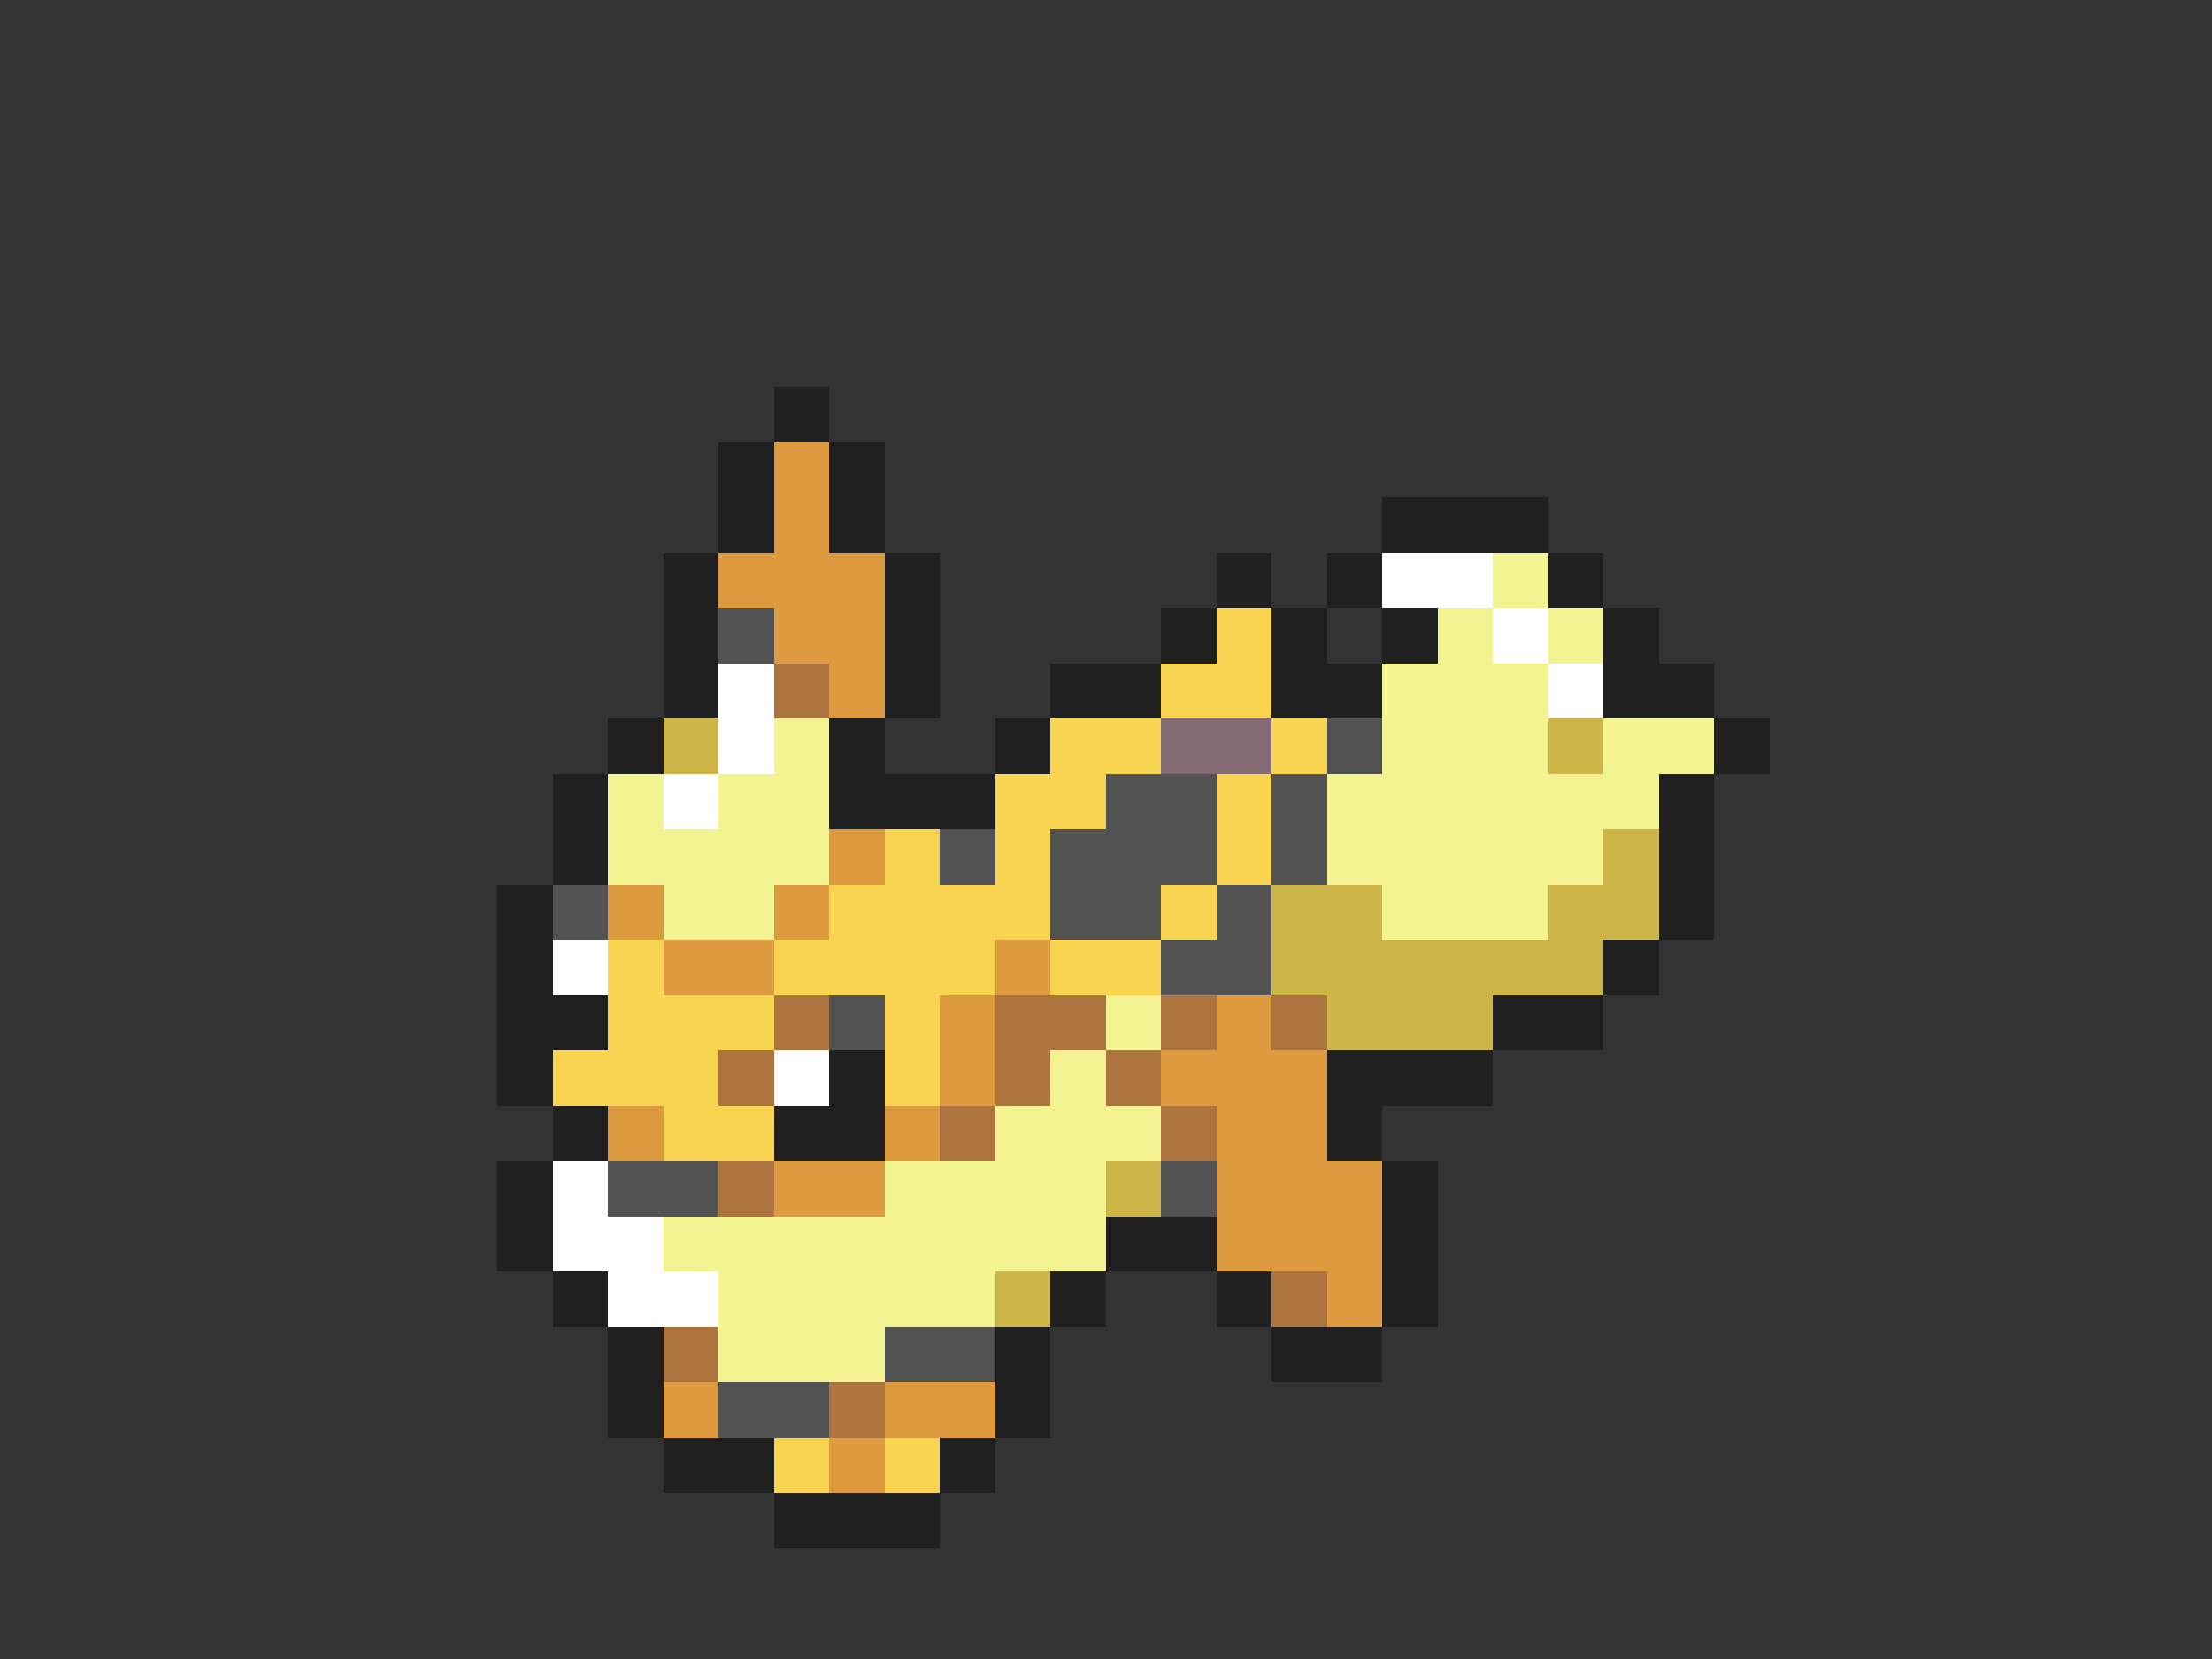 <svg xmlns="http://www.w3.org/2000/svg" viewBox="0 -0.5 40 30" shape-rendering="crispEdges">
<rect x="0" y="-0.5" width="40" height="30" fill="#333333" stroke="none"/>
<path stroke="#202020" d="M14 7h1M13 8h1M15 8h1M13 9h1M15 9h1M25 9h3M12 10h1M16 10h1M22 10h1M24 10h1M28 10h1M12 11h1M16 11h1M21 11h1M23 11h1M25 11h1M29 11h1M12 12h1M16 12h1M19 12h2M23 12h2M29 12h2M11 13h1M15 13h1M18 13h1M31 13h1M10 14h1M15 14h3M30 14h1M10 15h1M30 15h1M9 16h1M30 16h1M9 17h1M29 17h1M9 18h2M27 18h2M9 19h1M15 19h1M24 19h3M10 20h1M14 20h2M24 20h1M9 21h1M25 21h1M9 22h1M20 22h2M25 22h1M10 23h1M19 23h1M22 23h1M25 23h1M11 24h1M18 24h1M23 24h2M11 25h1M18 25h1M12 26h2M17 26h1M14 27h3" />
<path stroke="#de9a3f" d="M14 8h1M14 9h1M13 10h3M14 11h2M15 12h1M15 15h1M11 16h1M14 16h1M12 17h2M18 17h1M17 18h1M22 18h1M17 19h1M21 19h3M11 20h1M16 20h1M22 20h2M14 21h2M22 21h3M22 22h3M24 23h1M12 25h1M16 25h2M15 26h1" />
<path stroke="#ffffff" d="M25 10h2M27 11h1M13 12h1M28 12h1M13 13h1M12 14h1M10 17h1M14 19h1M10 21h1M10 22h2M11 23h2" />
<path stroke="#f3f391" d="M27 10h1M26 11h1M28 11h1M25 12h3M14 13h1M25 13h3M29 13h2M11 14h1M13 14h2M24 14h6M11 15h4M24 15h5M12 16h2M25 16h3M20 18h1M19 19h1M18 20h3M16 21h4M12 22h8M13 23h5M13 24h3" />
<path stroke="#525252" d="M13 11h1M24 13h1M20 14h2M23 14h1M17 15h1M19 15h3M23 15h1M10 16h1M19 16h2M22 16h1M21 17h2M15 18h1M11 21h2M21 21h1M16 24h2M13 25h2" />
<path stroke="#f9d450" d="M22 11h1M21 12h2M19 13h2M23 13h1M18 14h2M22 14h1M16 15h1M18 15h1M22 15h1M15 16h4M21 16h1M11 17h1M14 17h4M19 17h2M11 18h3M16 18h1M10 19h3M16 19h1M12 20h2M14 26h1M16 26h1" />
<path stroke="#ad743f" d="M14 12h1M14 18h1M18 18h2M21 18h1M23 18h1M13 19h1M18 19h1M20 19h1M17 20h1M21 20h1M13 21h1M23 23h1M12 24h1M15 25h1" />
<path stroke="#ceb547" d="M12 13h1M28 13h1M29 15h1M23 16h2M28 16h2M23 17h6M24 18h3M20 21h1M18 23h1" />
<path stroke="#846b73" d="M21 13h2" />
</svg>